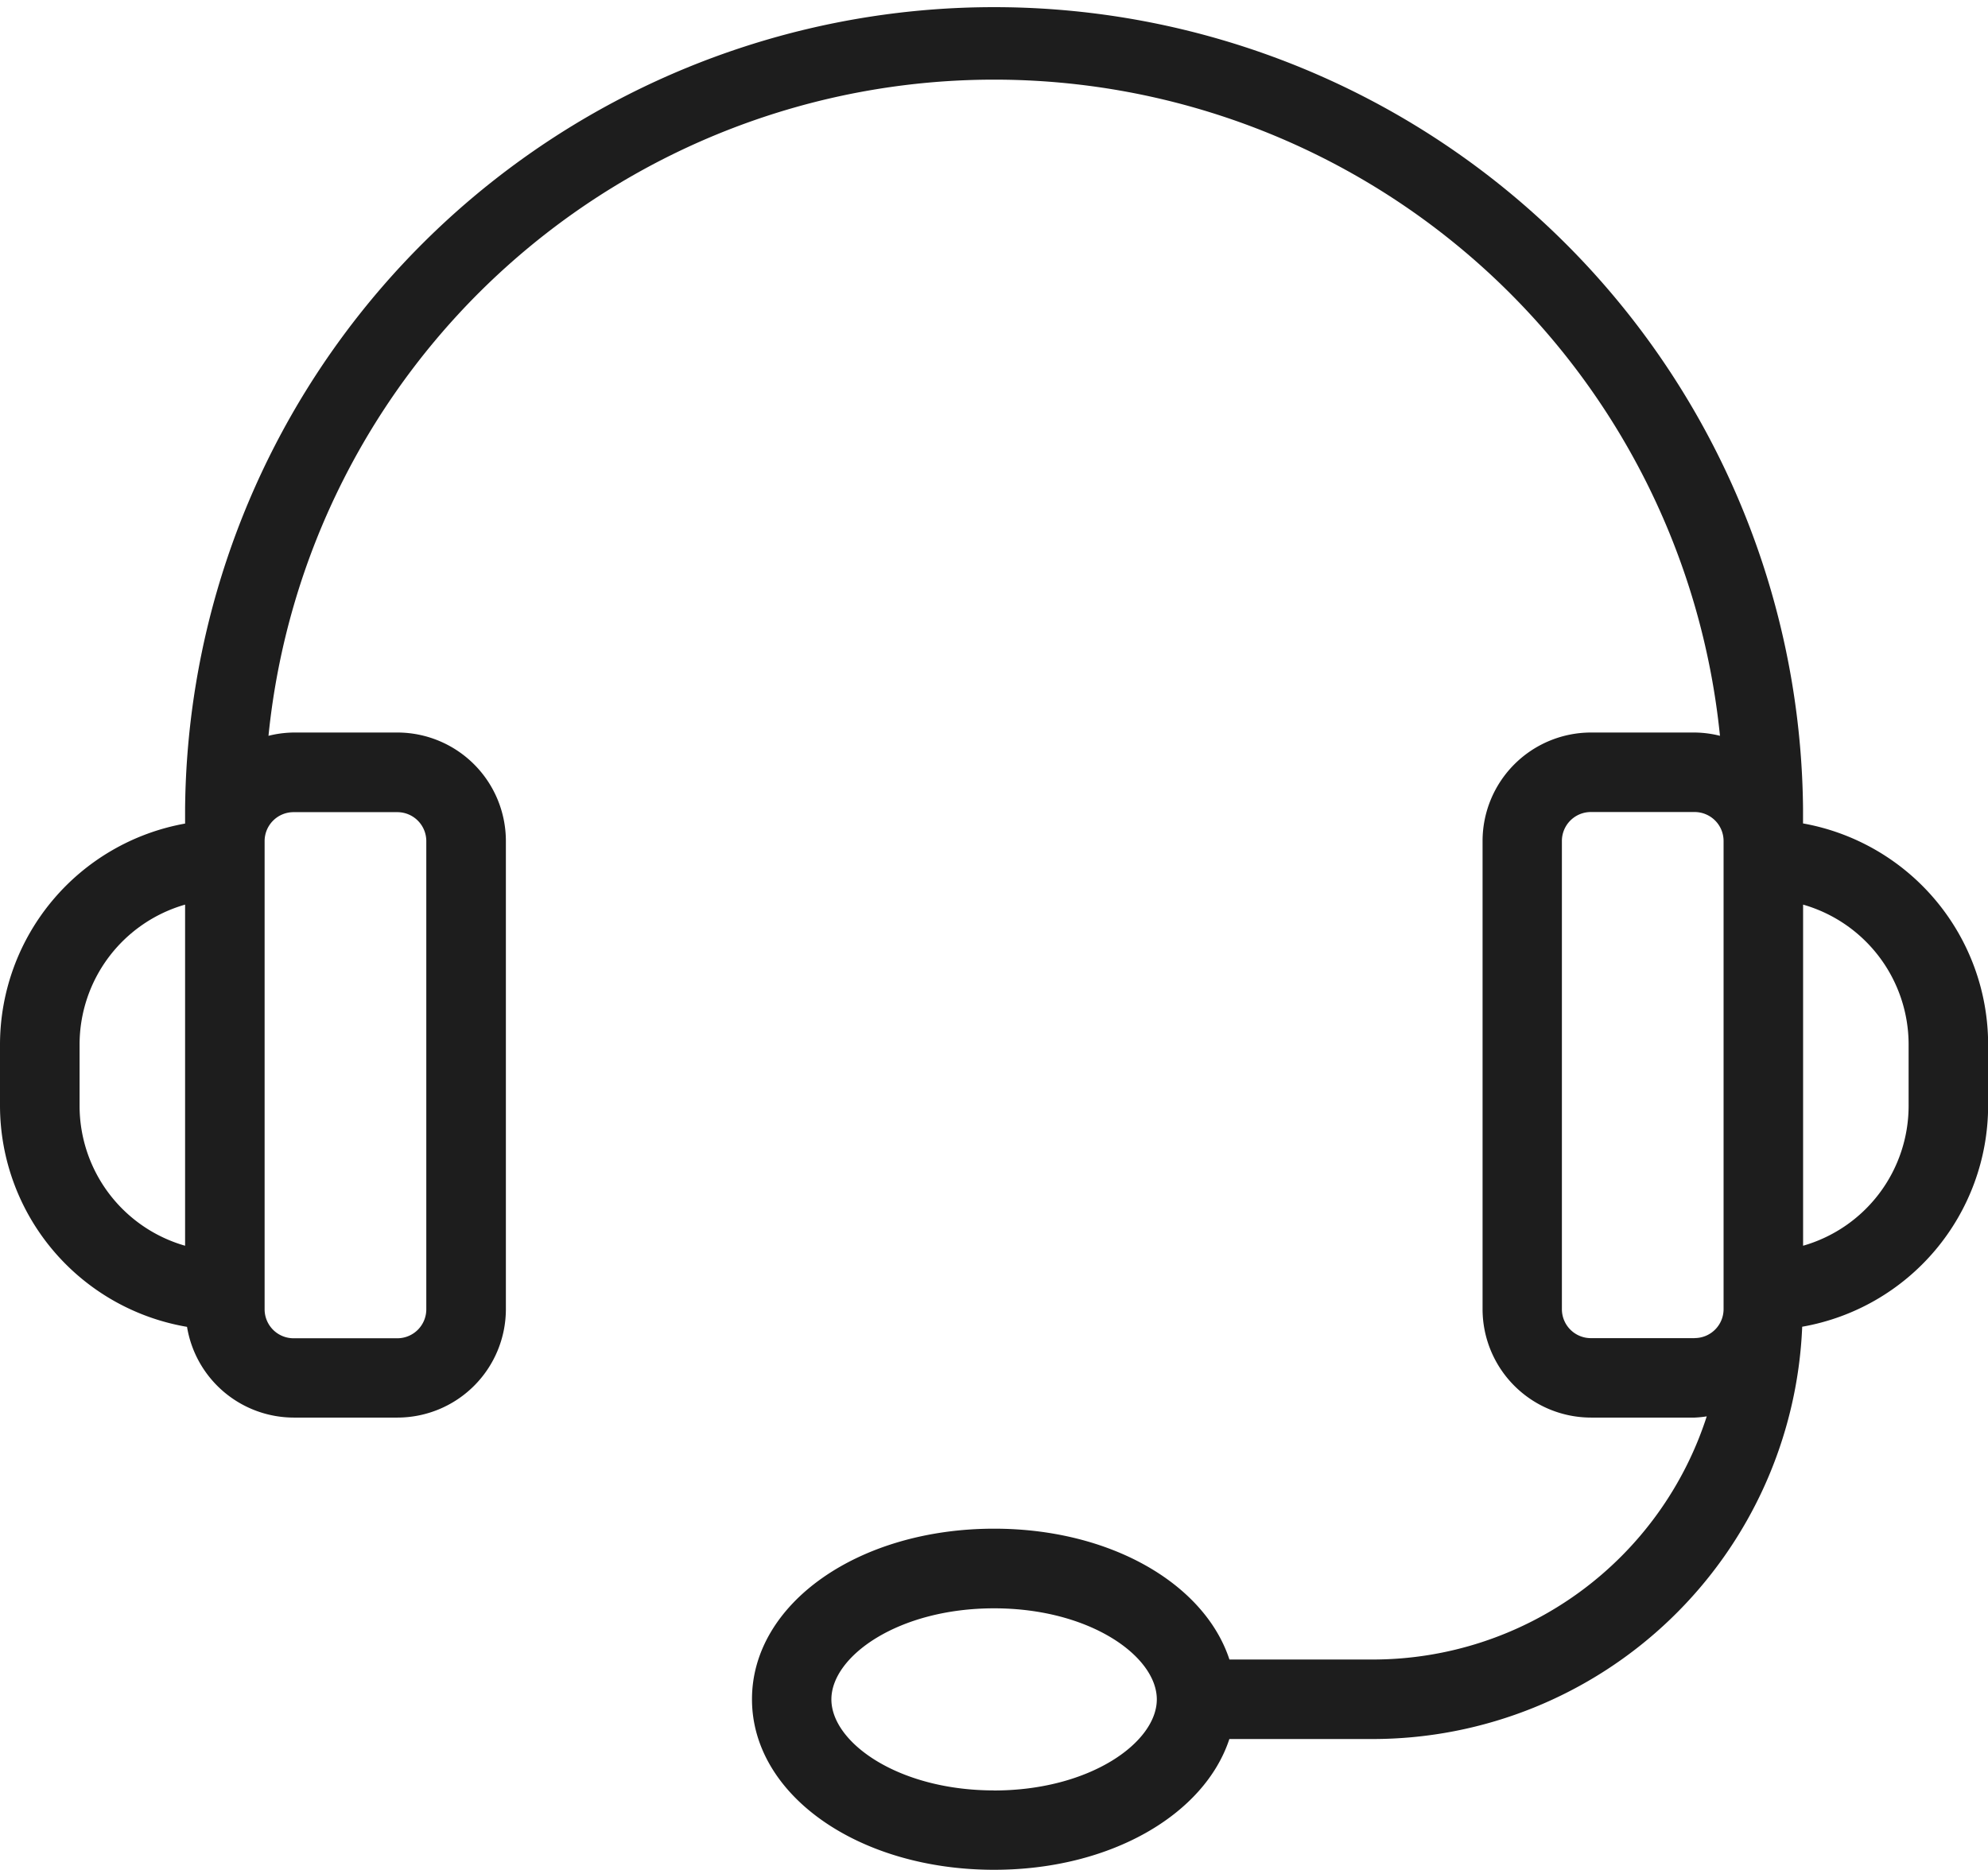 <svg xmlns="http://www.w3.org/2000/svg" width="30.825" height="29" viewBox="0 0 30.825 29">
  <g id="Group_17730" data-name="Group 17730" transform="translate(-1327.731 -56.644)">
    <g id="noun-headset-3729722" transform="translate(1171.814 -40.767)">
      <path id="Path_36347" data-name="Path 36347" d="M183.874,110.183v-.229a12.544,12.544,0,0,0-25.087,0v.229a3.486,3.486,0,0,0-2.87,3.423v.956a3.484,3.484,0,0,0,2.9,3.426,1.68,1.68,0,0,0,1.654,1.407h1.609a1.683,1.683,0,0,0,1.681-1.681v-7.261a1.684,1.684,0,0,0-1.681-1.682h-1.609a1.677,1.677,0,0,0-.391.051,11.31,11.31,0,0,1,22.506,0,1.662,1.662,0,0,0-.391-.051h-1.609a1.683,1.683,0,0,0-1.681,1.682v7.261a1.683,1.683,0,0,0,1.681,1.681h1.609a1.6,1.6,0,0,0,.186-.019,5.442,5.442,0,0,1-5.172,3.771h-2.229c-.386-1.175-1.845-2.029-3.648-2.029-2.106,0-3.755,1.162-3.755,2.645s1.65,2.645,3.755,2.645c1.8,0,3.261-.854,3.647-2.028h2.229a6.669,6.669,0,0,0,6.653-6.394,3.485,3.485,0,0,0,2.883-3.425v-.956a3.485,3.485,0,0,0-2.869-3.424Zm-26.723,4.38v-.956a2.257,2.257,0,0,1,1.636-2.167v5.29A2.257,2.257,0,0,1,157.151,114.563Zm3.318-4.557h1.609a.449.449,0,0,1,.449.449v7.261a.449.449,0,0,1-.449.449h-1.609a.449.449,0,0,1-.449-.449v-7.26A.449.449,0,0,1,160.469,110.006Zm10.862,15.171c-1.487,0-2.523-.744-2.523-1.412s1.036-1.412,2.523-1.412,2.523.745,2.523,1.412S172.817,125.178,171.33,125.178Zm10.862-7.014h-1.609a.449.449,0,0,1-.449-.449v-7.261a.449.449,0,0,1,.449-.449h1.609a.449.449,0,0,1,.449.449v7.26a.449.449,0,0,1-.449.449Zm3.318-3.6a2.257,2.257,0,0,1-1.636,2.167v-5.29a2.257,2.257,0,0,1,1.636,2.167Z" transform="translate(0)" fill="#1d1d1d"/>
    </g>
  </g>
</svg>

